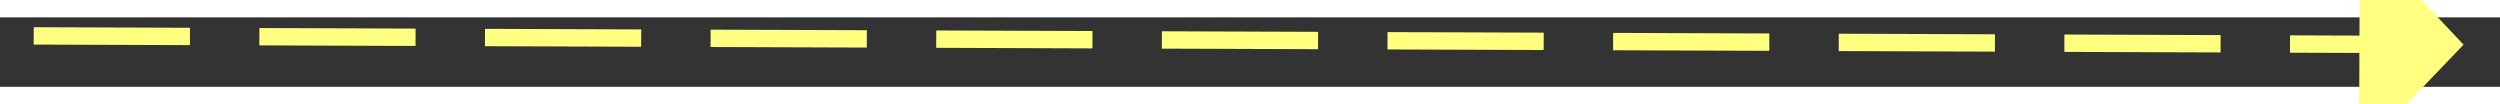 ﻿<?xml version="1.0" encoding="utf-8"?>
<svg version="1.1" xmlns:xlink="http://www.w3.org/1999/xlink" width="144px" height="6px" preserveAspectRatio="xMinYMid meet" viewBox="996 1869  144 4" xmlns="http://www.w3.org/2000/svg">
  <rect x="996" y="1869" width="144" height="4" fill="#333333" stroke="none"/>
  <g transform="matrix(0.829 0.559 -0.559 0.829 1228.838 -277.347 )">
    <path d="M 1132 1876.8  L 1138 1870.5  L 1132 1864.2  L 1132 1876.8  Z " fill-rule="nonzero" fill="#ffff80" stroke="none" transform="matrix(0.831 -0.556 0.556 0.831 -860.063 910.31 )" />
    <path d="M 998 1870.5  L 1133 1870.5  " stroke-width="1" stroke-dasharray="9,4" stroke="#ffff80" fill="none" transform="matrix(0.831 -0.556 0.556 0.831 -860.063 910.31 )" />
  </g>
</svg>